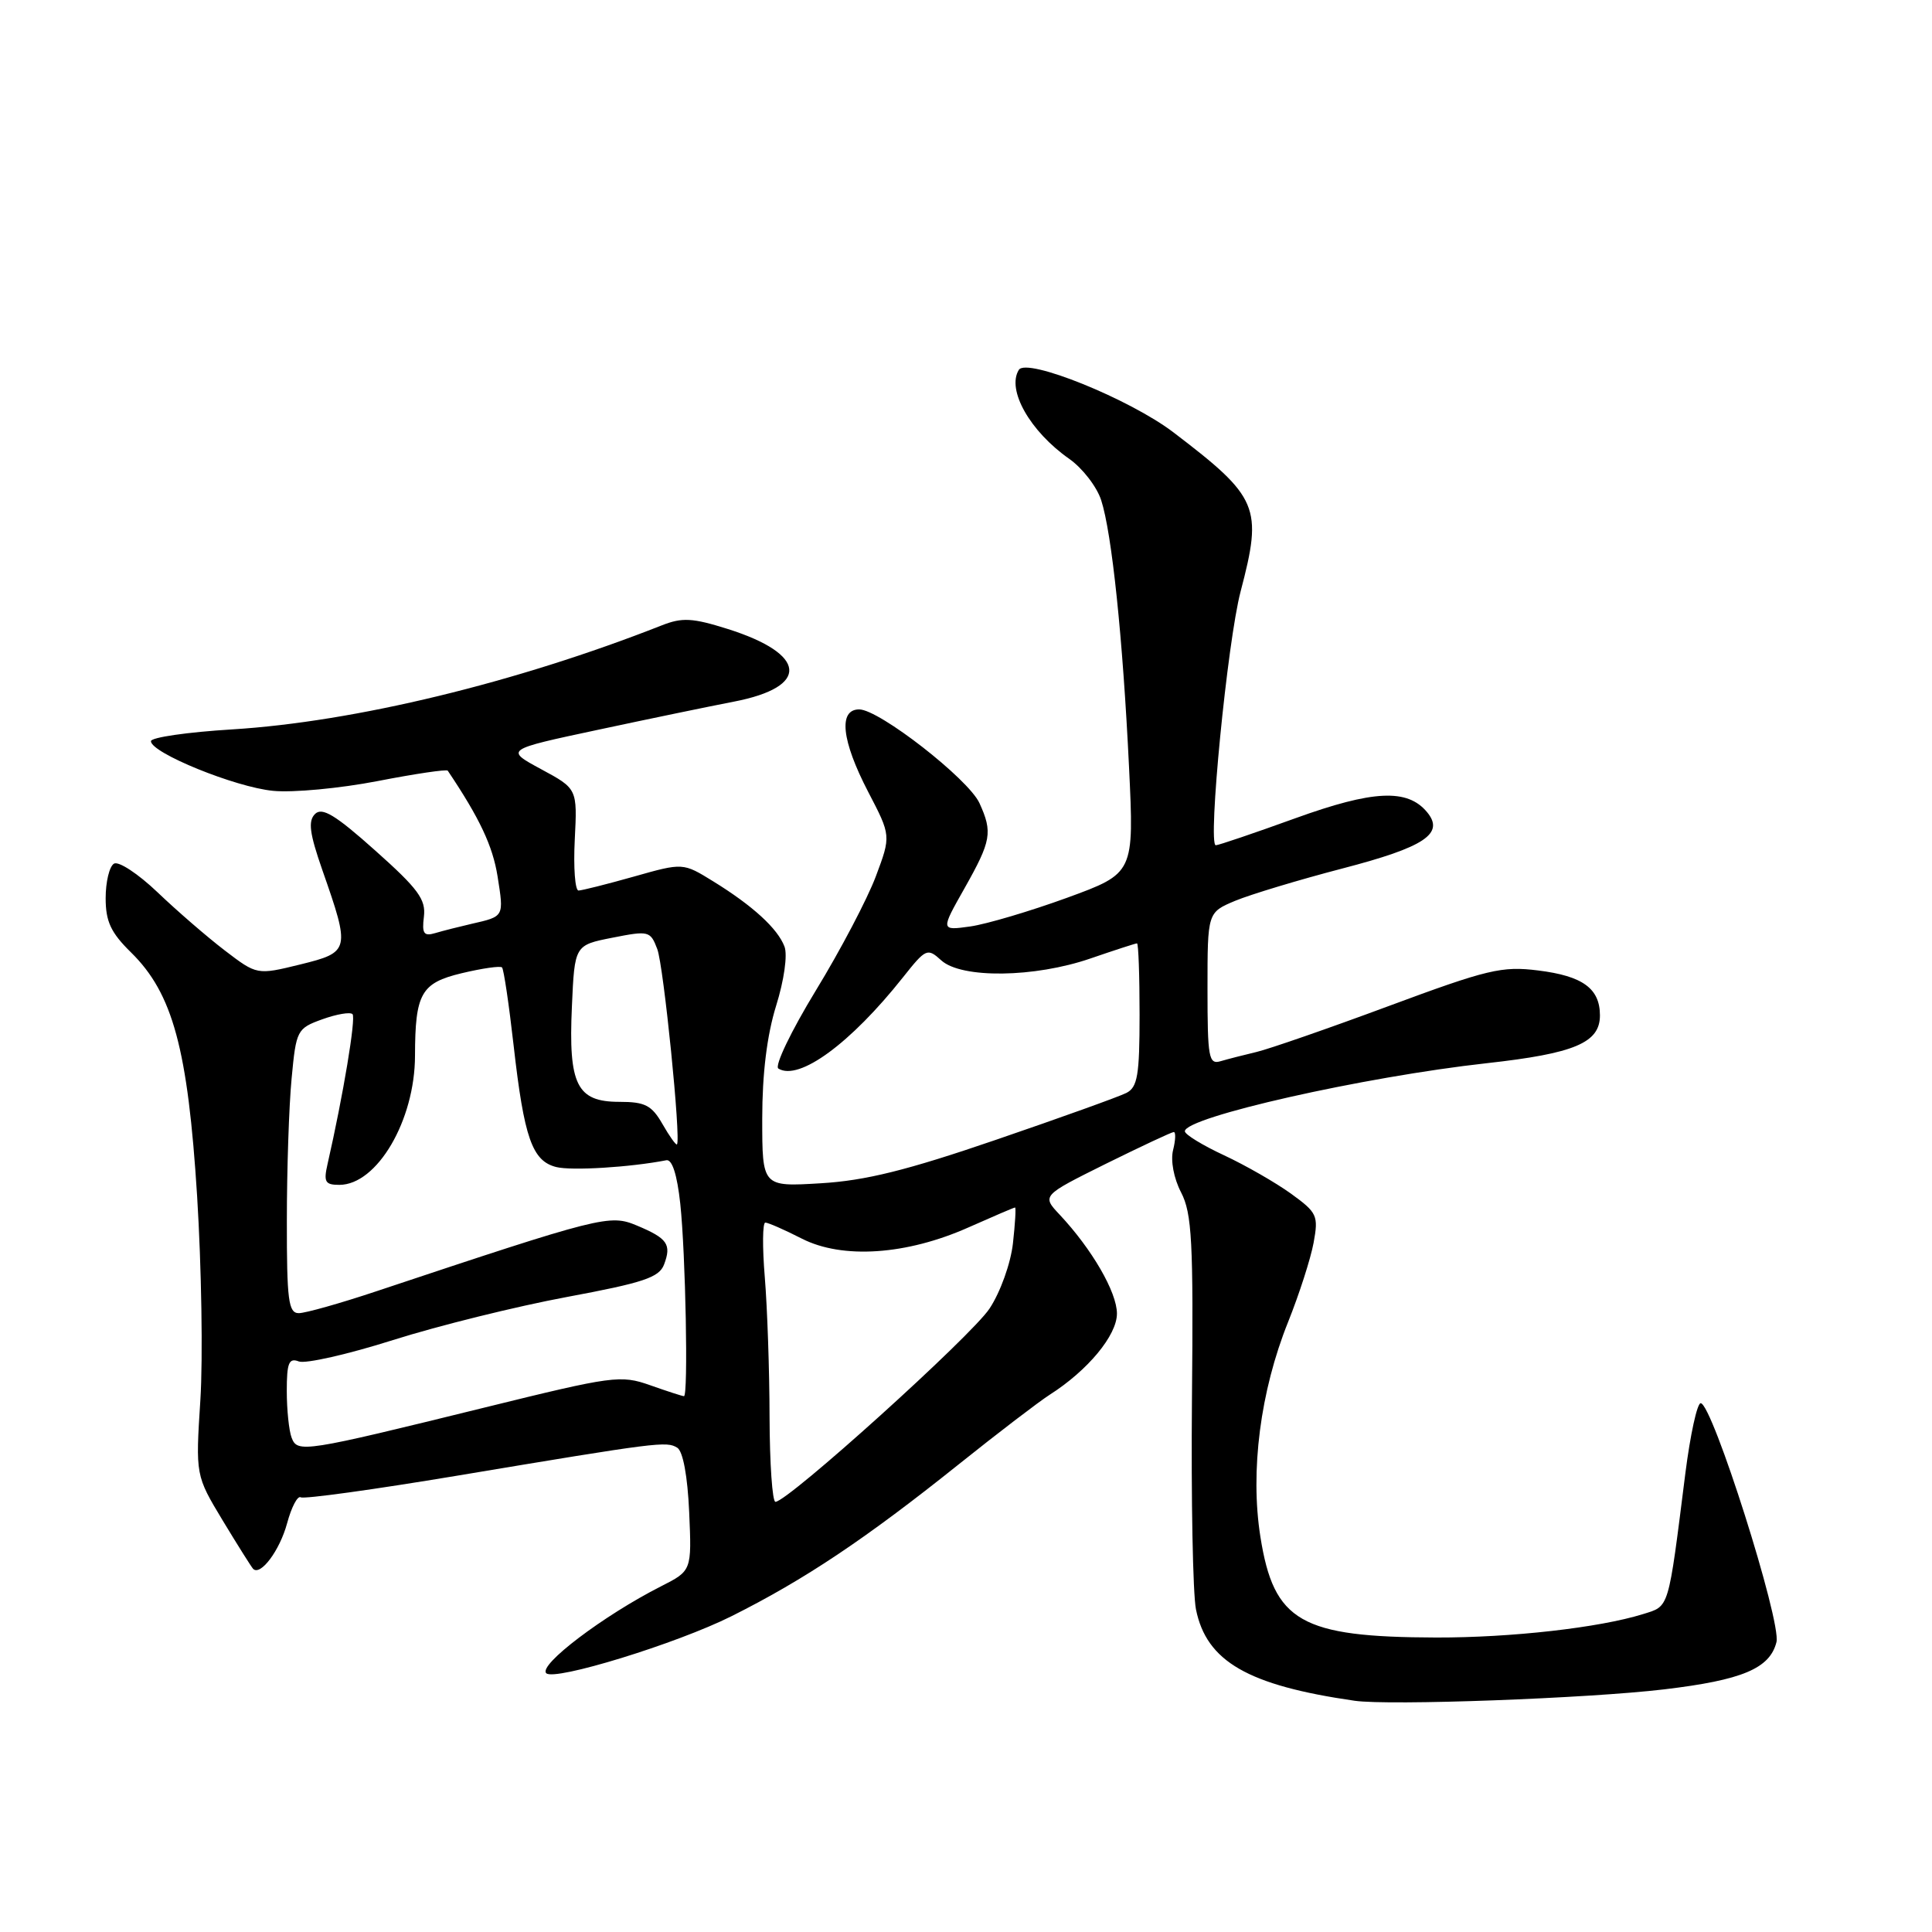 <?xml version="1.0" encoding="UTF-8" standalone="no"?>
<!DOCTYPE svg PUBLIC "-//W3C//DTD SVG 1.1//EN" "http://www.w3.org/Graphics/SVG/1.1/DTD/svg11.dtd" >
<svg xmlns="http://www.w3.org/2000/svg" xmlns:xlink="http://www.w3.org/1999/xlink" version="1.1" viewBox="0 0 256 256">
 <g >
 <path fill="currentColor"
d=" M 220.50 223.85 C 230.87 222.62 234.51 221.08 235.39 217.59 C 236.07 214.89 226.88 185.94 225.35 185.93 C 224.88 185.93 223.97 190.11 223.32 195.21 C 221.01 213.52 221.23 212.77 217.70 213.88 C 211.91 215.68 200.27 217.00 190.31 216.98 C 172.36 216.93 168.79 214.89 167.01 203.64 C 165.63 194.93 167.00 184.33 170.68 175.17 C 172.15 171.50 173.67 166.78 174.06 164.67 C 174.72 161.07 174.53 160.68 171.07 158.17 C 169.03 156.70 165.04 154.41 162.19 153.08 C 159.33 151.75 157.00 150.32 157.00 149.90 C 157.00 148.03 180.72 142.68 197.00 140.88 C 208.65 139.59 212.00 138.17 212.00 134.55 C 212.00 130.98 209.72 129.32 203.80 128.59 C 199.01 127.99 197.10 128.45 184.00 133.31 C 176.03 136.27 168.15 139.00 166.50 139.39 C 164.85 139.78 162.71 140.33 161.75 140.61 C 160.16 141.09 160.00 140.18 160.00 131.02 C 160.00 120.90 160.00 120.90 163.67 119.36 C 165.70 118.52 172.08 116.59 177.87 115.08 C 188.79 112.24 191.46 110.46 189.09 107.61 C 186.49 104.48 181.96 104.69 171.62 108.43 C 166.20 110.39 161.46 112.00 161.10 112.00 C 160.00 112.00 162.64 84.99 164.39 78.36 C 167.33 67.17 166.79 65.91 155.50 57.30 C 149.71 52.88 136.02 47.35 135.00 49.01 C 133.36 51.65 136.48 57.16 141.68 60.80 C 143.43 62.03 145.33 64.49 145.91 66.27 C 147.33 70.64 148.78 84.56 149.60 101.60 C 150.28 115.71 150.28 115.71 141.39 118.96 C 136.50 120.74 130.73 122.45 128.57 122.76 C 124.63 123.31 124.63 123.31 127.82 117.67 C 131.35 111.41 131.55 110.29 129.78 106.41 C 128.32 103.22 116.49 94.00 113.85 94.00 C 111.06 94.00 111.51 98.13 115.03 104.91 C 118.07 110.74 118.07 110.74 116.05 116.13 C 114.94 119.09 111.37 125.90 108.10 131.25 C 104.83 136.62 102.60 141.25 103.14 141.59 C 105.87 143.27 112.70 138.27 119.65 129.50 C 122.69 125.67 122.88 125.58 124.73 127.26 C 127.41 129.68 137.07 129.56 144.50 127.00 C 147.70 125.90 150.47 125.00 150.66 125.00 C 150.85 125.00 151.00 129.26 151.00 134.46 C 151.00 142.47 150.73 144.07 149.25 144.82 C 148.29 145.31 140.53 148.10 132.00 151.02 C 120.16 155.08 114.67 156.44 108.75 156.79 C 101.00 157.26 101.00 157.26 101.00 148.22 C 101.00 142.25 101.63 137.17 102.84 133.27 C 103.90 129.88 104.37 126.54 103.95 125.43 C 103.05 123.04 99.74 120.01 94.50 116.78 C 90.50 114.31 90.50 114.31 84.00 116.15 C 80.42 117.16 77.12 117.99 76.66 118.00 C 76.20 118.00 75.97 114.96 76.16 111.25 C 76.50 104.51 76.50 104.51 71.70 101.92 C 66.91 99.33 66.91 99.33 79.20 96.71 C 85.97 95.26 94.09 93.58 97.25 92.97 C 107.35 91.02 106.97 86.67 96.42 83.34 C 91.76 81.87 90.39 81.80 87.70 82.86 C 68.40 90.46 46.97 95.65 30.75 96.65 C 24.84 97.01 20.00 97.71 20.00 98.21 C 20.00 99.76 31.18 104.31 36.19 104.79 C 38.82 105.05 45.05 104.46 50.02 103.50 C 55.00 102.53 59.19 101.91 59.33 102.12 C 63.56 108.42 65.29 112.10 65.93 116.12 C 66.78 121.51 66.83 121.42 62.50 122.41 C 60.85 122.79 58.67 123.34 57.67 123.64 C 56.16 124.09 55.89 123.71 56.17 121.46 C 56.45 119.18 55.40 117.76 49.72 112.70 C 44.44 107.98 42.68 106.92 41.74 107.86 C 40.80 108.80 41.02 110.43 42.71 115.28 C 46.44 125.93 46.38 126.17 39.77 127.80 C 34.05 129.20 34.05 129.20 29.77 125.93 C 27.42 124.13 23.41 120.66 20.85 118.21 C 18.29 115.77 15.70 114.07 15.10 114.44 C 14.49 114.81 14.00 116.87 14.00 119.01 C 14.00 122.11 14.69 123.58 17.36 126.20 C 22.90 131.64 24.89 139.00 26.12 158.50 C 26.70 167.85 26.90 180.00 26.55 185.50 C 25.91 195.50 25.91 195.50 29.52 201.49 C 31.51 204.78 33.32 207.65 33.54 207.88 C 34.52 208.86 37.07 205.44 38.04 201.85 C 38.62 199.70 39.43 198.15 39.85 198.40 C 40.26 198.66 49.58 197.37 60.55 195.54 C 87.34 191.07 88.31 190.95 89.74 191.83 C 90.50 192.30 91.11 195.61 91.32 200.37 C 91.66 208.13 91.66 208.13 87.58 210.20 C 79.99 214.05 71.30 220.63 72.38 221.71 C 73.45 222.78 89.67 217.79 96.94 214.15 C 106.61 209.31 114.69 203.91 127.00 194.06 C 132.22 189.88 137.67 185.72 139.09 184.81 C 144.13 181.60 148.00 176.94 148.00 174.06 C 148.00 171.23 144.70 165.53 140.42 160.96 C 138.04 158.43 138.04 158.43 146.53 154.21 C 151.21 151.90 155.26 150.00 155.53 150.00 C 155.81 150.00 155.77 151.08 155.44 152.39 C 155.09 153.78 155.53 156.13 156.50 158.00 C 157.94 160.78 158.14 164.51 157.94 185.36 C 157.82 198.64 158.06 211.18 158.47 213.24 C 159.86 220.15 165.35 223.32 179.50 225.36 C 184.08 226.02 210.38 225.05 220.50 223.85 Z  M 101.97 187.75 C 101.96 181.56 101.67 173.24 101.34 169.25 C 101.01 165.26 101.04 162.00 101.41 162.00 C 101.78 162.00 103.95 162.95 106.24 164.12 C 111.63 166.87 120.12 166.30 128.37 162.62 C 131.61 161.18 134.36 160.00 134.50 160.00 C 134.64 160.00 134.51 162.14 134.22 164.75 C 133.92 167.41 132.56 171.21 131.12 173.39 C 128.71 177.04 104.38 199.00 102.75 199.00 C 102.34 199.00 101.99 193.94 101.97 187.75 Z  M 38.64 190.50 C 38.29 189.59 38.00 186.80 38.00 184.31 C 38.00 180.58 38.28 179.89 39.60 180.40 C 40.47 180.73 46.10 179.46 52.09 177.56 C 58.09 175.66 68.44 173.10 75.10 171.86 C 85.25 169.97 87.33 169.28 87.99 167.56 C 89.00 164.88 88.45 164.09 84.39 162.39 C 80.78 160.88 79.76 161.14 49.84 171.11 C 45.08 172.70 40.46 174.00 39.59 174.00 C 38.22 174.00 38.00 172.28 38.01 161.75 C 38.01 155.01 38.29 146.53 38.64 142.90 C 39.24 136.50 39.36 136.27 42.71 135.06 C 44.60 134.38 46.40 134.07 46.71 134.38 C 47.19 134.86 45.47 145.17 43.40 154.25 C 42.86 156.61 43.08 157.00 44.96 157.00 C 49.97 157.00 54.98 148.45 54.99 139.88 C 55.01 131.64 55.79 130.25 61.16 128.96 C 63.88 128.31 66.29 127.96 66.52 128.19 C 66.75 128.42 67.44 133.08 68.06 138.55 C 69.45 150.80 70.52 153.84 73.71 154.64 C 75.75 155.15 83.52 154.67 88.29 153.74 C 89.06 153.58 89.72 155.63 90.14 159.50 C 90.85 166.15 91.21 185.00 90.63 185.00 C 90.42 185.00 88.41 184.35 86.15 183.55 C 82.24 182.17 81.24 182.31 64.28 186.49 C 40.17 192.43 39.42 192.54 38.64 190.50 Z  M 87.78 148.94 C 86.35 146.45 85.47 146.00 82.07 146.00 C 76.43 146.00 75.31 143.75 75.78 133.37 C 76.14 125.24 76.14 125.24 81.15 124.25 C 85.96 123.30 86.18 123.35 87.09 125.75 C 87.94 127.98 90.26 151.07 89.70 151.64 C 89.57 151.77 88.70 150.55 87.78 148.94 Z "/>
</g>
</svg>